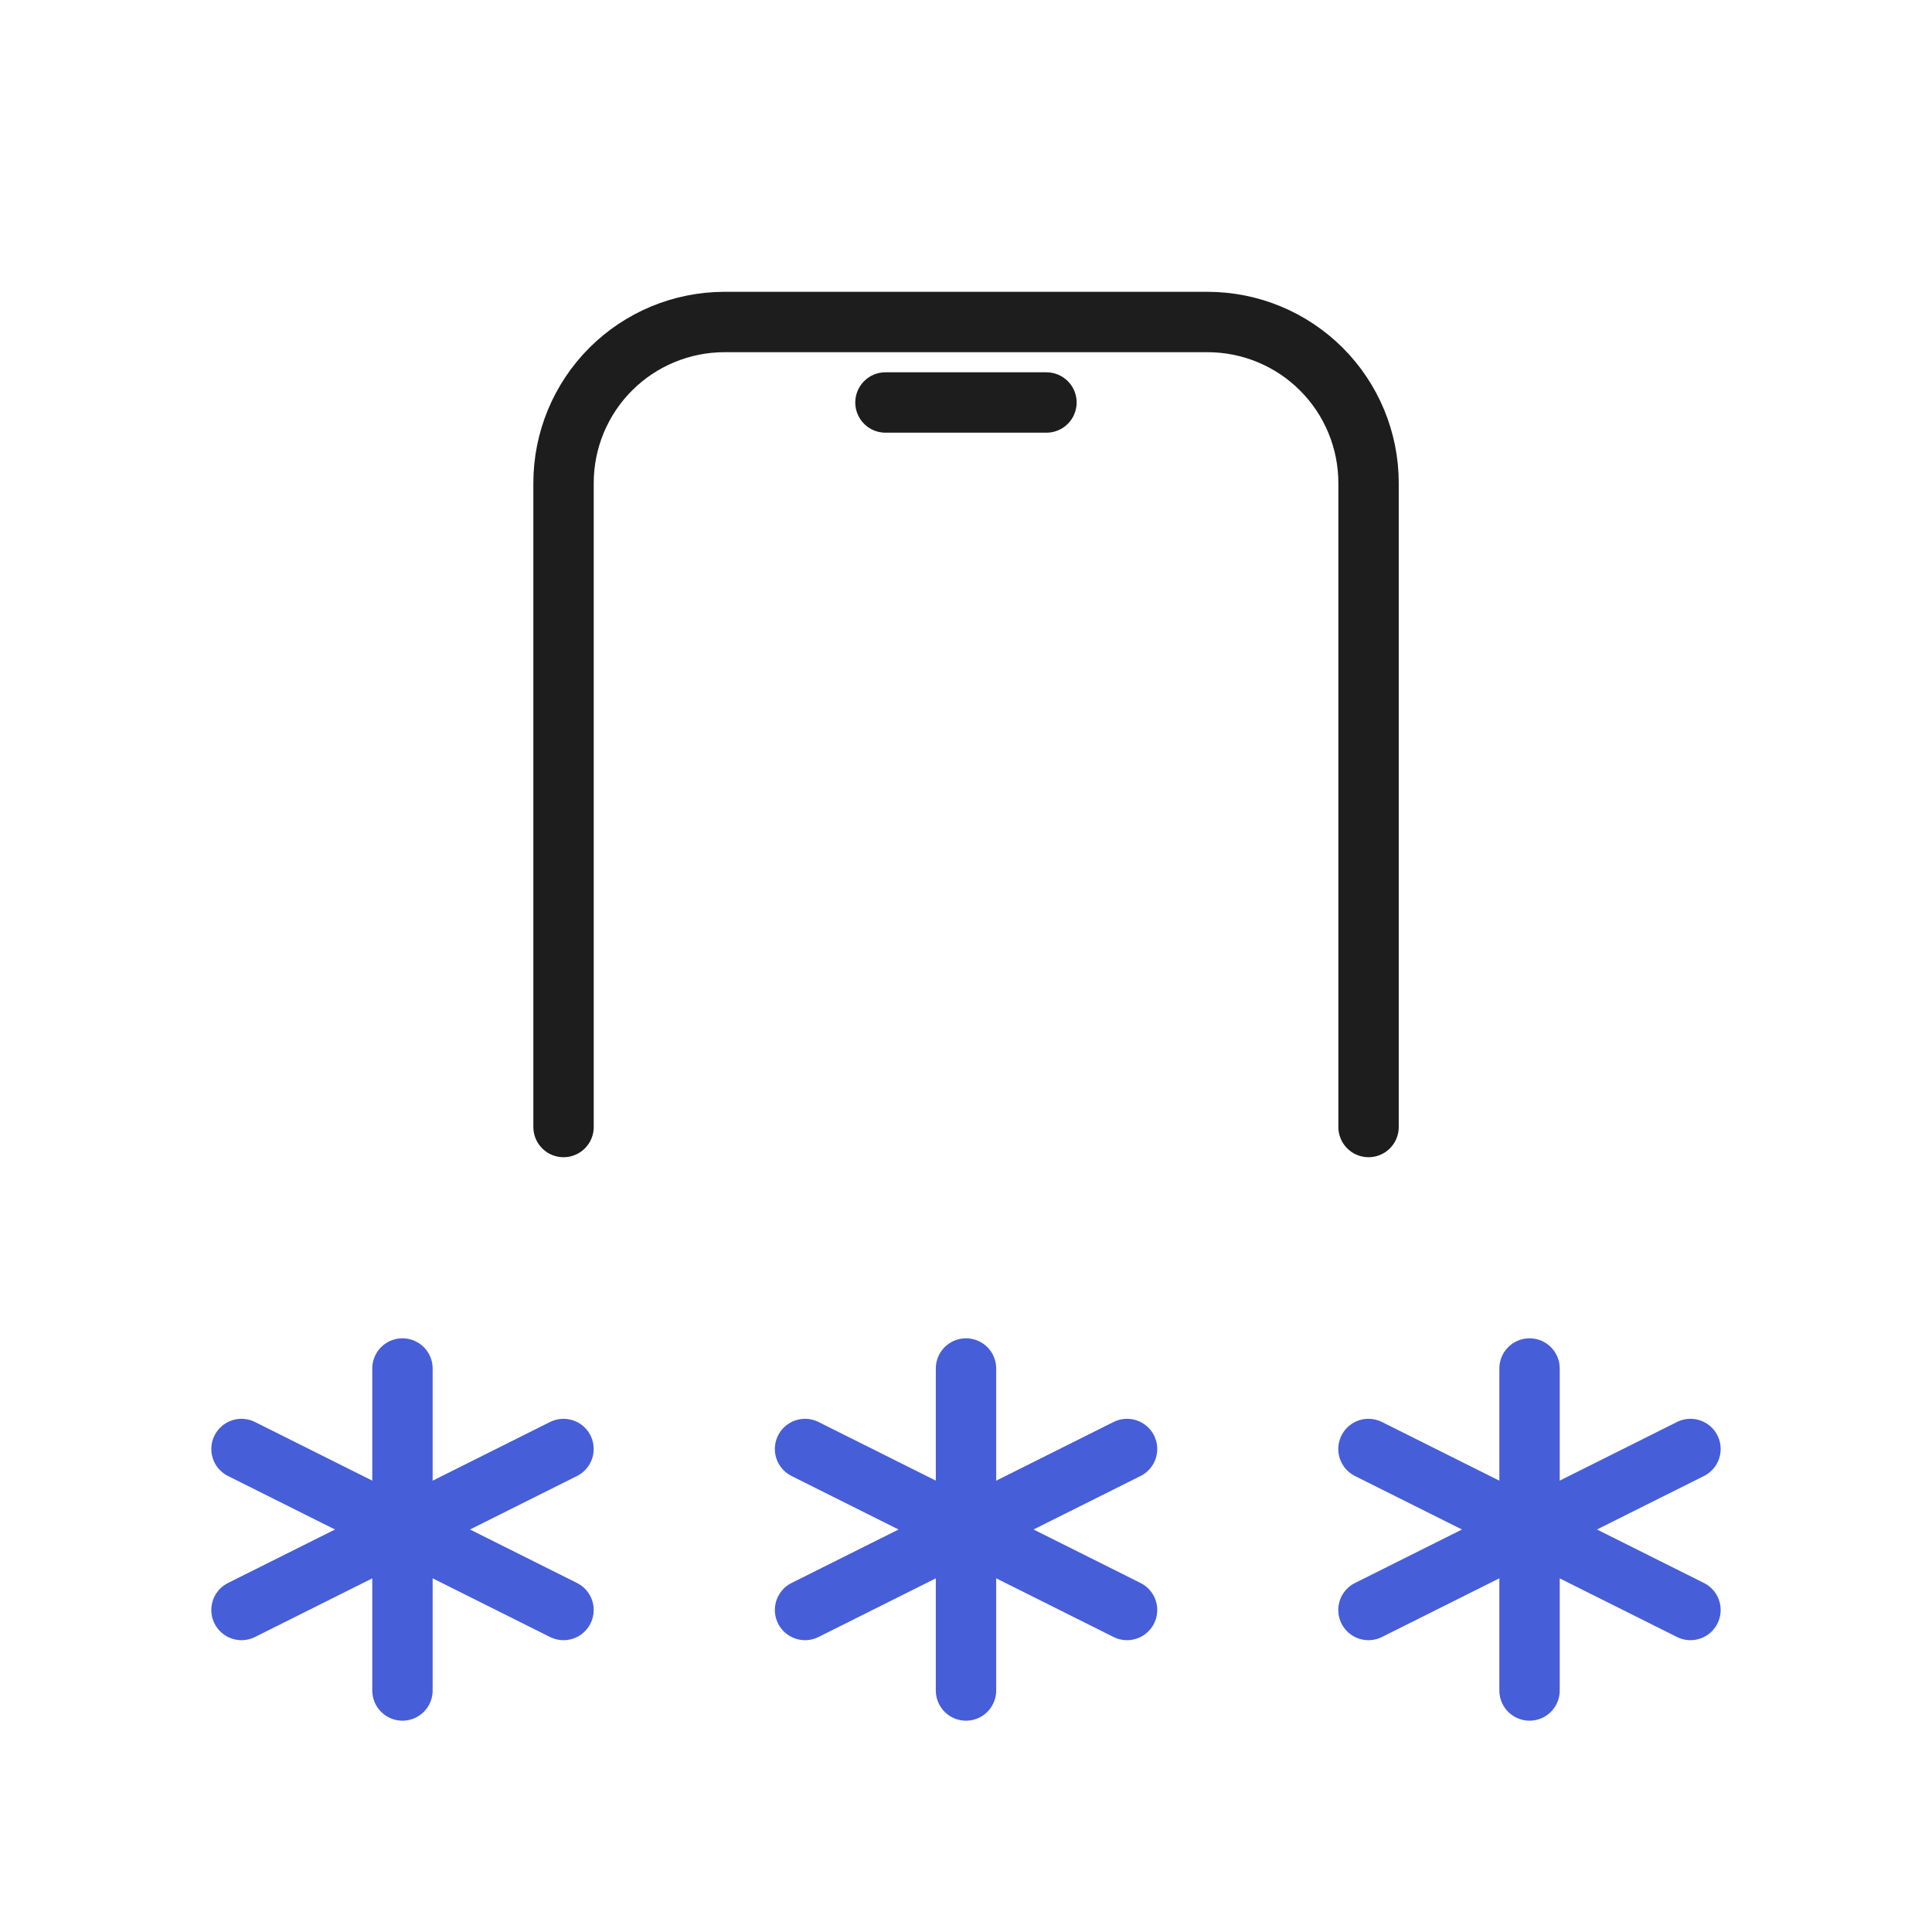 <svg width="64" height="64" viewBox="0 0 64 64" fill="none" xmlns="http://www.w3.org/2000/svg">
<g clip-path="url(#clip0_313_1846)">
<path d="M32 45.333V56" stroke="#475ED9" stroke-width="2" stroke-linecap="round" stroke-linejoin="round"/>
<path d="M26.668 53.333L37.335 48" stroke="#475ED9" stroke-width="2" stroke-linecap="round" stroke-linejoin="round"/>
<path d="M26.668 48L37.335 53.333" stroke="#475ED9" stroke-width="2" stroke-linecap="round" stroke-linejoin="round"/>
<path d="M13.332 45.333V56" stroke="#475ED9" stroke-width="2" stroke-linecap="round" stroke-linejoin="round"/>
<path d="M8 53.333L18.667 48" stroke="#475ED9" stroke-width="2" stroke-linecap="round" stroke-linejoin="round"/>
<path d="M8 48L18.667 53.333" stroke="#475ED9" stroke-width="2" stroke-linecap="round" stroke-linejoin="round"/>
<path d="M50.668 45.333V56" stroke="#475ED9" stroke-width="2" stroke-linecap="round" stroke-linejoin="round"/>
<path d="M45.332 53.333L55.999 48" stroke="#475ED9" stroke-width="2" stroke-linecap="round" stroke-linejoin="round"/>
<path d="M45.332 48L55.999 53.333" stroke="#475ED9" stroke-width="2" stroke-linecap="round" stroke-linejoin="round"/>
<path d="M18.668 37.334V16C18.668 14.586 19.23 13.229 20.23 12.229C21.23 11.229 22.587 10.667 24.001 10.667H40.001C41.416 10.667 42.772 11.229 43.773 12.229C44.773 13.229 45.335 14.586 45.335 16V37.334" stroke="#1D1D1D" stroke-width="2" stroke-linecap="round" stroke-linejoin="round"/>
<path d="M29.332 13.333H34.665" stroke="#1D1D1D" stroke-width="2" stroke-linecap="round" stroke-linejoin="round"/>
</g>
<defs>
<clipPath id="clip0_313_1846">
<rect width="64" height="64" fill="white"/>
</clipPath>
</defs>
</svg>
